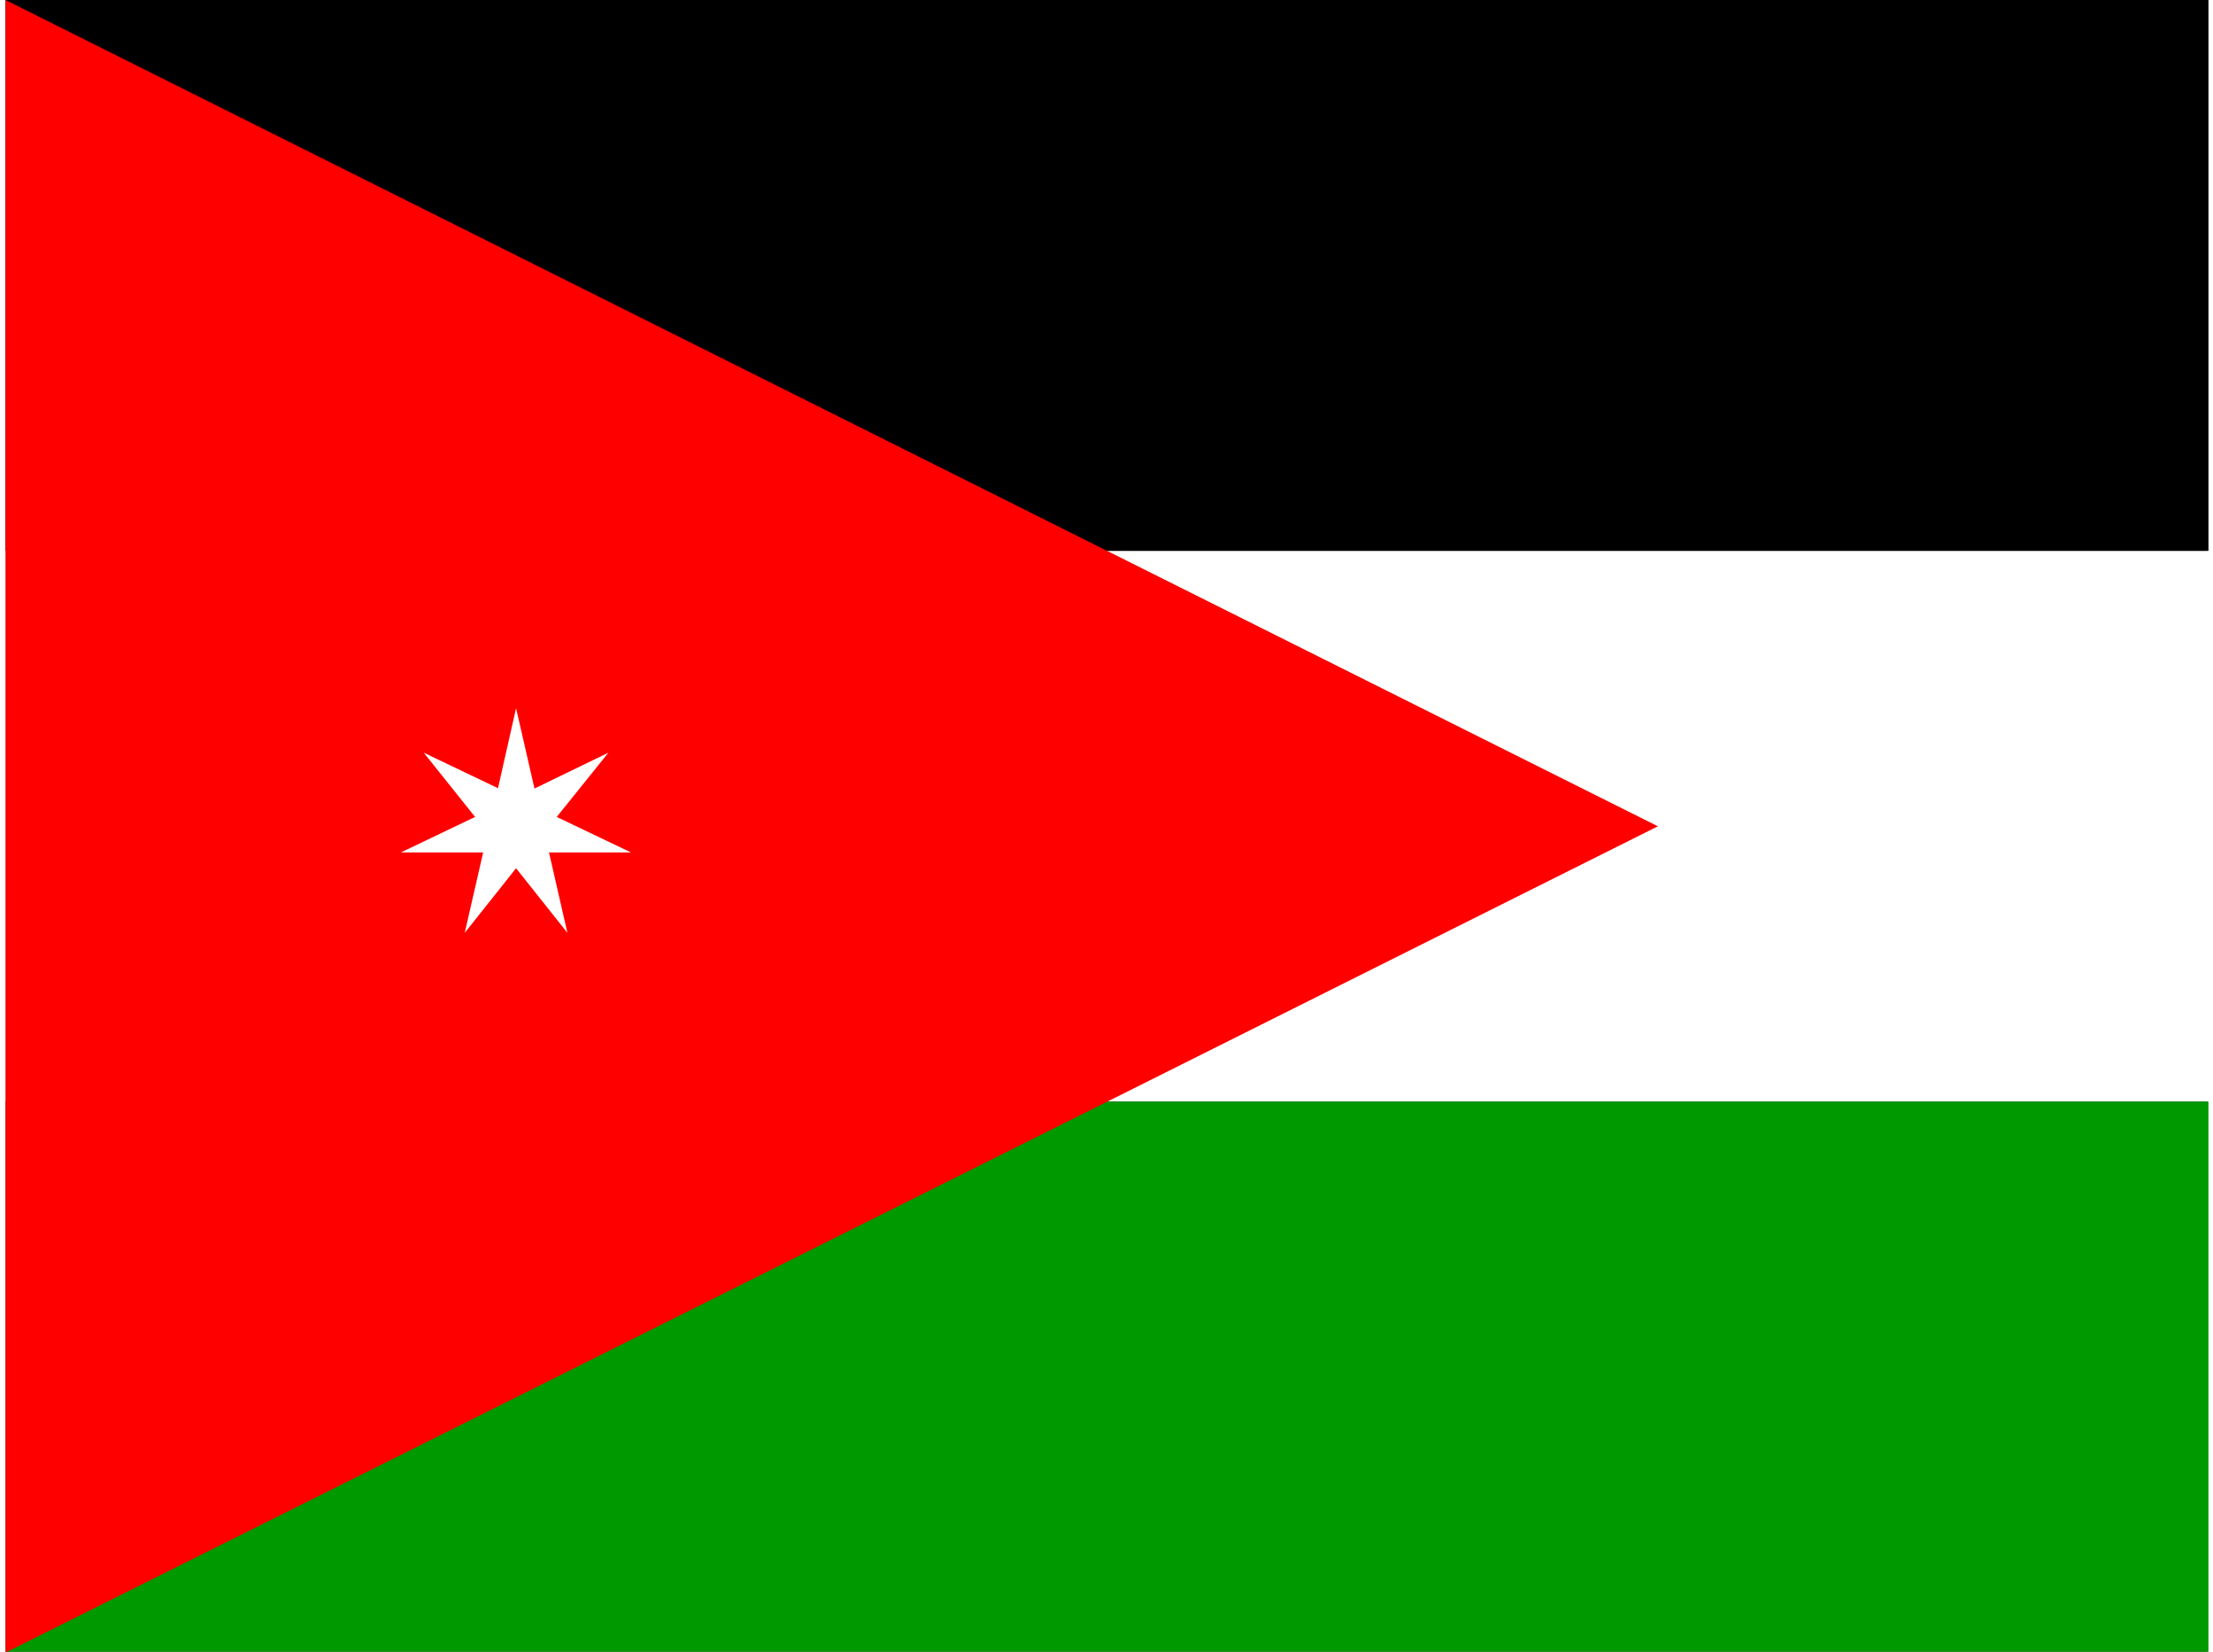 <svg xmlns="http://www.w3.org/2000/svg" width="1.34em" height="1em" viewBox="0 0 640 480"><rect x="0" y="0" width="640" height="480" fill="#333333" stroke="none"/><defs><clipPath id="IconifyId195ac99e25a590abd16990"><path fill-opacity=".7" d="M-117.8 0h682.6v512h-682.6z"/></clipPath></defs><g clip-path="url(#IconifyId195ac99e25a590abd16990)" transform="translate(110.5)scale(.938)"><g fill-rule="evenodd" stroke-width="1pt"><path fill="#000001" d="M-117.8 0h1024v170.7h-1024z"/><path fill="#fff" d="M-117.8 170.7h1024v170.6h-1024z"/><path fill="#090" d="M-117.8 341.3h1024V512h-1024z"/><path fill="red" d="m-117.8 512l512-256l-512-256z"/><path fill="#fff" d="m24.5 289l5.7-24.9H4.7l23-11l-15.9-19.9l23 11l5.6-24.8l5.7 24.9L69 233.2l-16 19.9l23 11H50.6l5.7 24.9l-15.9-20z"/></g></g></svg>